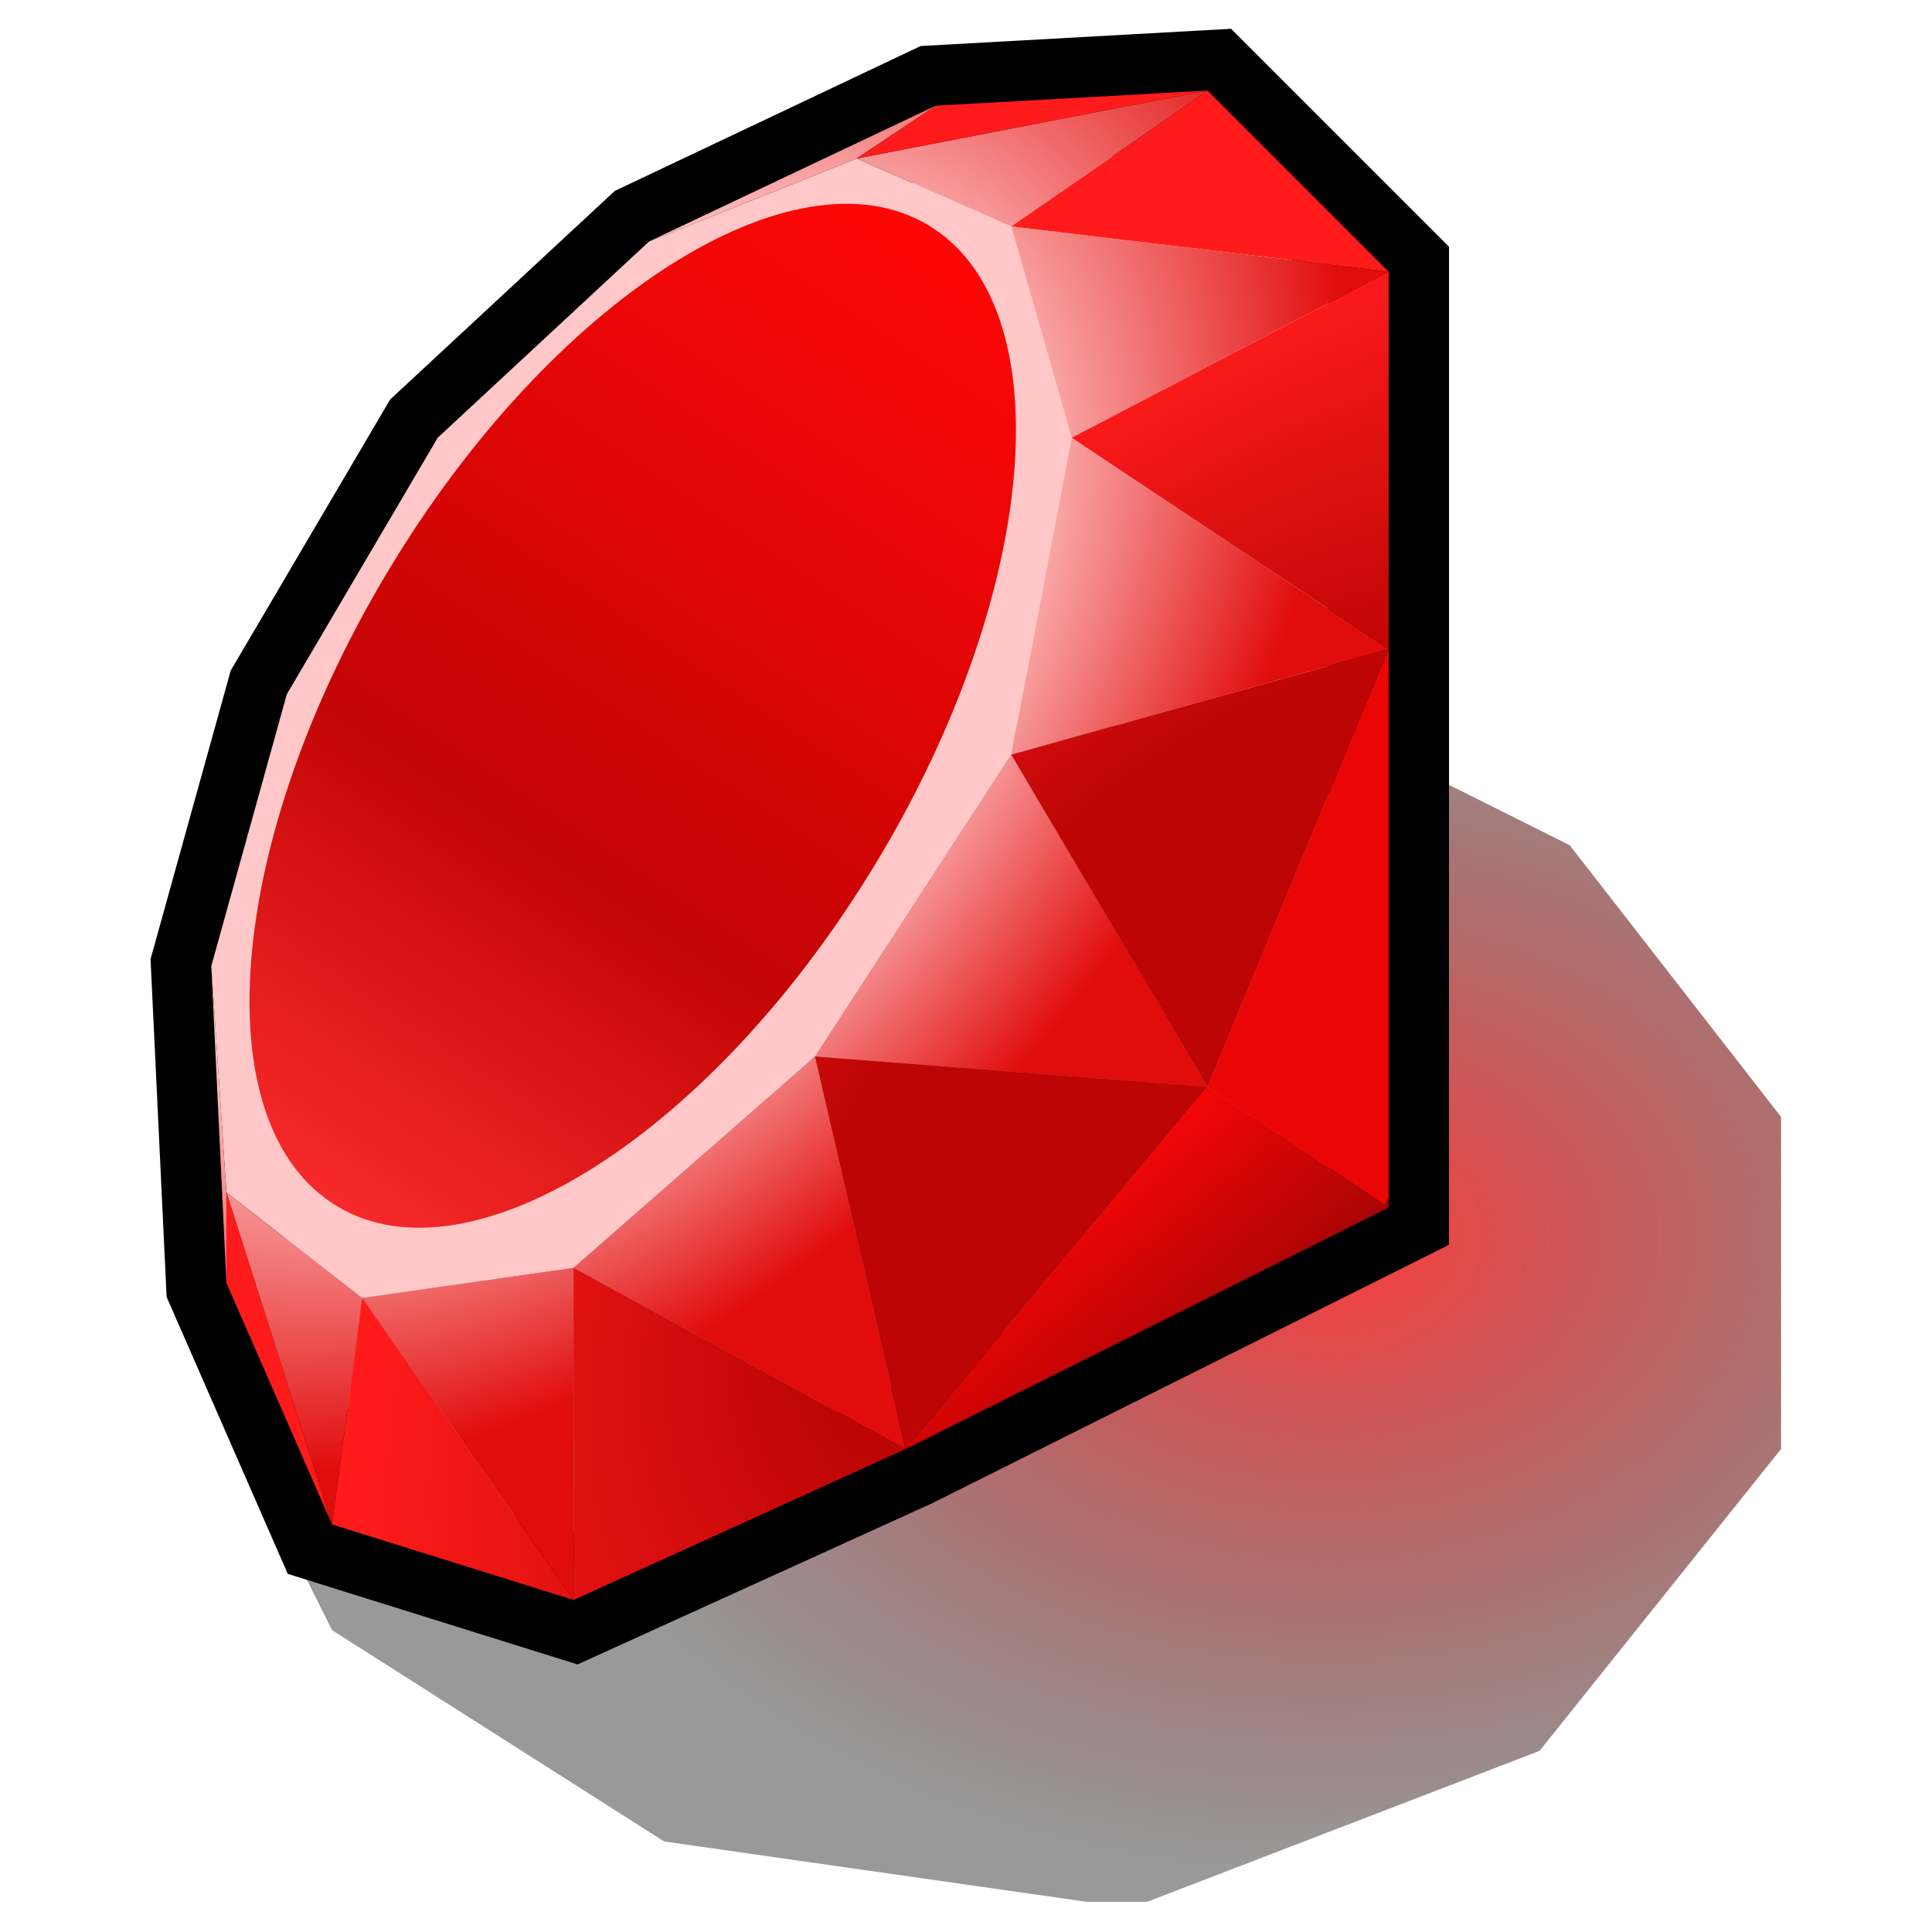 <?xml version="1.0" encoding="UTF-8" standalone="yes"?>
<svg version="1.1" width="64" height="64" color-interpolation="linearRGB"
     xmlns:svg="http://www.w3.org/2000/svg" xmlns="http://www.w3.org/2000/svg">
 <g>
  <radialGradient id="gradient0" gradientUnits="userSpaceOnUse" cx="0" cy="0" r="64" gradientTransform="matrix(0.438,0,0,0.328,44,41)">
   <stop offset="0" stop-color="#ff0606" stop-opacity="0.784"/>
   <stop offset="0.487" stop-color="#830303" stop-opacity="0.596"/>
   <stop offset="1" stop-color="#000000" stop-opacity="0.4"/>
  </radialGradient>
  <path style="fill:url(#gradient0)"
        d="M44 24L52 28L59 37V48L51 58L38 63H36L22 61L11 54L8 48L7 41L11 24H44z"
  />
  <path style="fill:none; stroke:#000000; stroke-width:4"
        d="M40 3L31 3.5L21.5 8L14.5 14.5L9.5 23L7 32L7.5 42.5L11 50.5L19 53L30 48L46 40V21.5V9L40 3z"
  />
  <path style="fill:#ffc7c7"
        d="M7 32L9.5 23L14.5 14.5L21.5 8L28.38 5.25L33.5 7.5L35.5 14.5L33.5 25L27 35L19 42L12 43L7.5 39.5L7 32z"
  />
  <radialGradient id="gradient1" gradientUnits="userSpaceOnUse" cx="0" cy="0" r="64" gradientTransform="matrix(0.227,0.204,-0.323,0.358,19.172,22.477)">
   <stop offset="0.544" stop-color="#ffc7c7"/>
   <stop offset="1" stop-color="#e10c0c"/>
  </radialGradient>
  <path style="fill:url(#gradient1)"
        d="M28.38 5.25L21.5 8L31 3.5L28.38 5.25z
           M33.5 7.5L28.38 5.25L40 3L33.5 7.5z
           M35.5 14.5L33.5 7.5L46 9L35.5 14.5z
           M33.5 25L35.5 14.5L46 21.5L33.5 25z
           M27 35L33.5 25L40 36L27 35z
           M19 42L27 35L30 48L19 42z
           M12 43L19 42V53L12 43z
           M7.5 39.5L12 43L11 50.5L7.5 39.5z
           M7 32L7.5 39.5V42.5L7 32z"
  />
  <radialGradient id="gradient2" gradientUnits="userSpaceOnUse" cx="0" cy="0" r="64" gradientTransform="matrix(0.232,0.222,-0.387,0.404,40.658,36.015)">
   <stop offset="0.471" stop-color="#bd0505"/>
   <stop offset="1" stop-color="#ff1b1b"/>
  </radialGradient>
  <path style="fill:url(#gradient2)"
        d="M31 3.5L40 3L28.38 5.25L31 3.5z
           M40 3L46 9L33.5 7.5L40 3z
           M46 9V21.5L35.5 14.5L46 9z
           M46 21.5L40 36L33.5 25L46 21.5z
           M40 36L30 48L27 35L40 36z
           M30 48L19 53V42L30 48z
           M19 53L11 50.5L12 43L19 53z
           M11 50.5L7.5 42.5V39.5L11 50.5z"
  />
  <linearGradient id="gradient3" gradientUnits="userSpaceOnUse" x1="82.58" y1="-45.49" x2="91.79" y2="-40.21">
   <stop offset="1" stop-color="#eb0606"/>
   <stop offset="0" stop-color="#9b0404"/>
  </linearGradient>
  <path style="fill:url(#gradient3)"
        d="M40 36L46 21.5V40L40 36z"
  />
  <linearGradient id="gradient4" gradientUnits="userSpaceOnUse" x1="111.36" y1="-23.7" x2="117.19" y2="-16.58">
   <stop offset="0" stop-color="#ff0606"/>
   <stop offset="1" stop-color="#9b0404"/>
  </linearGradient>
  <path style="fill:url(#gradient4)"
        d="M30 48L40 36L46 40L30 48z"
  />
  <linearGradient id="gradient5" gradientUnits="userSpaceOnUse" x1="14" y1="-64" x2="48" y2="-64">
   <stop offset="0" stop-color="#ff3030"/>
   <stop offset="0.399" stop-color="#c30505"/>
   <stop offset="1" stop-color="#ff0606"/>
  </linearGradient>
  <path style="fill:url(#gradient5)"
        d="M32 16C23.16 16 16 23.16 16 32C16 40.83 23.16 48 32 48C40.83 48 48 40.83 48 32C48 23.16 40.83 16 32 16z"
        transform="matrix(0.624,-1.008,0.49,0.327,-14.686,45.503)"
  />
 </g>
</svg>
